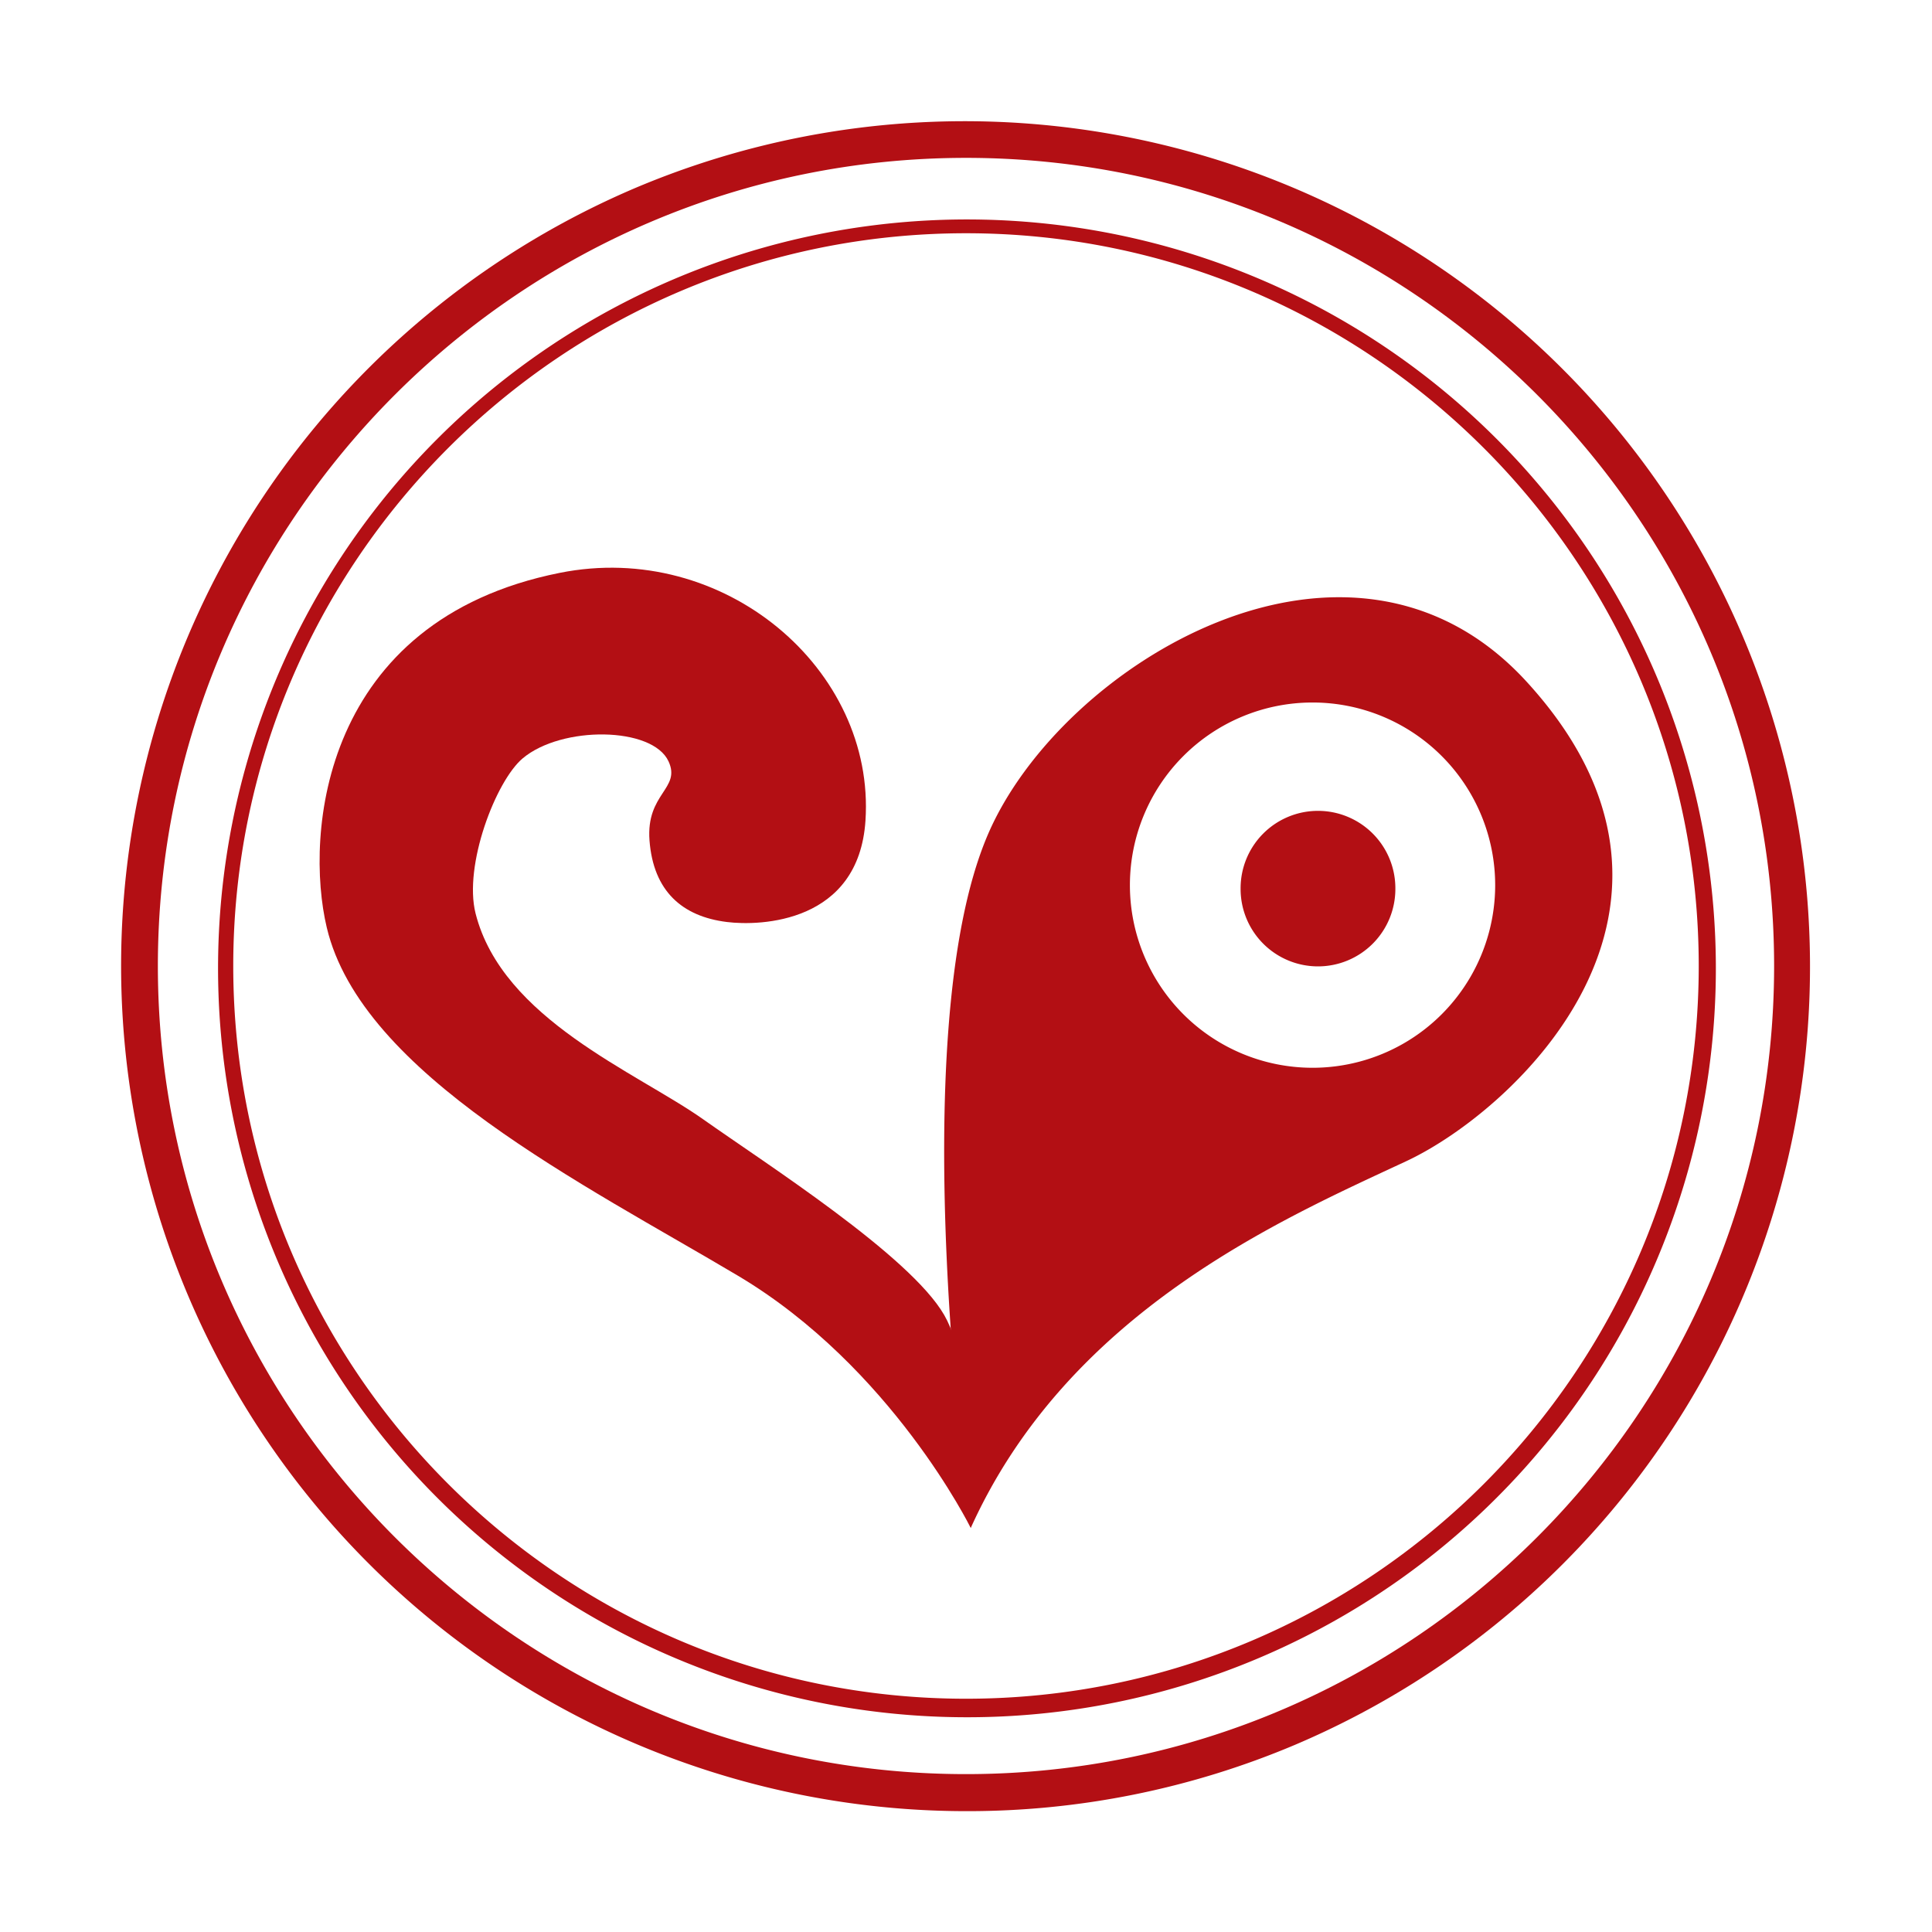 <?xml version="1.0" standalone="no"?><!DOCTYPE svg PUBLIC "-//W3C//DTD SVG 1.1//EN" "http://www.w3.org/Graphics/SVG/1.1/DTD/svg11.dtd"><svg class="icon" width="48px" height="48.00px" viewBox="0 0 1024 1024" version="1.1" xmlns="http://www.w3.org/2000/svg"><path d="M698.559 470.987m-41.013 0a41.013 41.013 0 1 0 82.025 0 41.013 41.013 0 1 0-82.025 0Z" fill="#B30F14" /><path d="M512 959.948A448.066 448.066 0 0 1 337.633 99.243a448.095 448.095 0 0 1 348.735 825.553 445.318 445.318 0 0 1-174.367 35.152z m0-876.274c-236.181 0-428.326 192.145-428.326 428.316s192.145 428.326 428.326 428.326 428.316-192.145 428.316-428.326S748.171 83.674 512 83.674z" fill="#B30F14" /><path d="M512 910.18a396.933 396.933 0 1 1 154.99-31.294 395.814 395.814 0 0 1-154.99 31.294z m0-786.553c-214.153 0-388.373 174.22-388.373 388.363s174.22 388.373 388.373 388.373 388.363-174.22 388.363-388.373-174.259-388.363-388.363-388.363z" fill="#B30F14" /><path d="M809.032 361.202c-93.658-102.168-246.606-9.218-285.4 81.053-46.215 107.538-9.119 367.602-9.119 367.602 51.761-114.468 164.109-163.285 230.752-194.363 57.553-26.838 173.621-134.444 63.767-254.292zM695.673 565.941a96.799 96.799 0 1 1 96.799-96.799 96.789 96.789 0 0 1-96.799 96.799z" fill="#B30F14" /><path d="M514.513 809.857s-41.965-85.274-123.401-133.708-199.487-106.753-217.922-184.547c-11.78-49.563-2.68-162.745 123.43-187.963 87.071-17.463 167.388 51.123 162.097 131.313-3.583 54.294-55.678 55.953-73.485 53.725-23.657-2.945-38.932-16.334-40.983-43.192-1.914-25.11 16.815-27.348 10.091-41.945-8.511-18.474-56.591-19.014-77.313-1.59-14.243 11.986-31.412 56.729-24.963 82.202 14.214 56.081 85.402 84.195 120.613 109.089 33.582 23.756 109.54 72.219 127.75 103.709s14.086 112.907 14.086 112.907z" fill="#B30F14" /></svg>